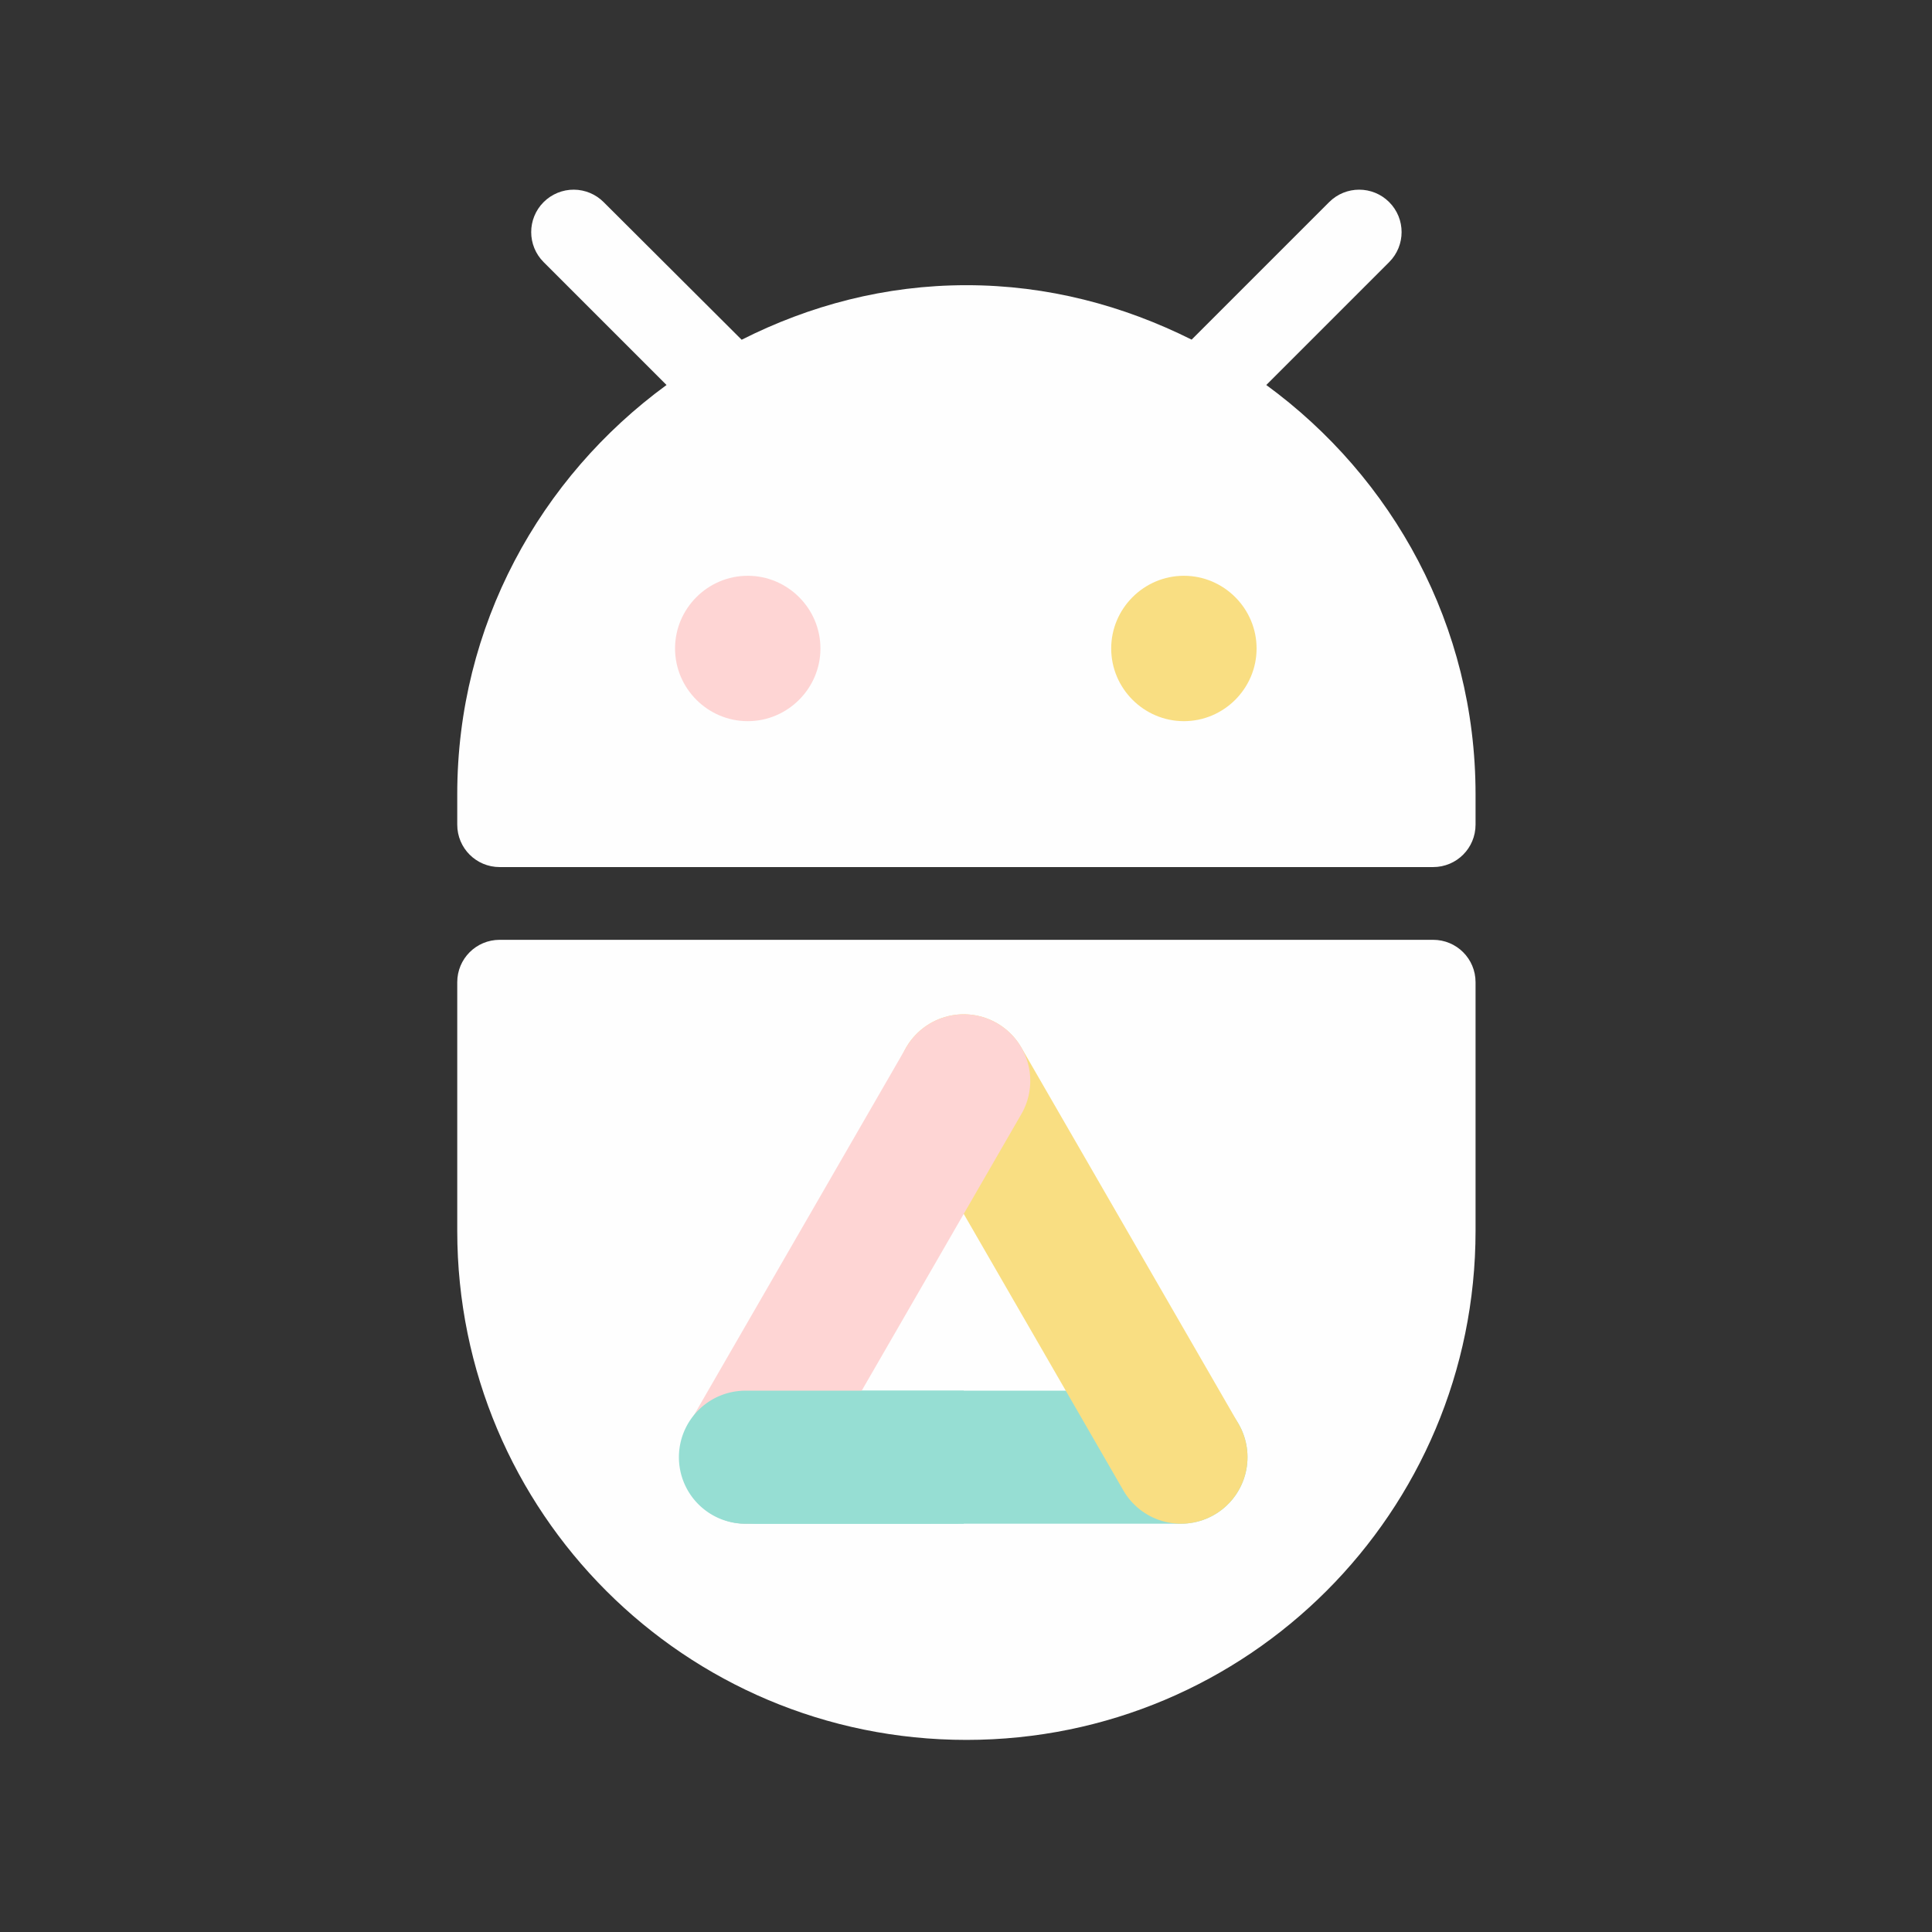 <?xml version="1.0" encoding="UTF-8" standalone="no"?>
<svg
   xmlns:dc="http://purl.org/dc/elements/1.1/"
   xmlns:cc="http://creativecommons.org/ns#"
   xmlns:rdf="http://www.w3.org/1999/02/22-rdf-syntax-ns#"
   xmlns:svg="http://www.w3.org/2000/svg"
   xmlns="http://www.w3.org/2000/svg"
   xmlns:sodipodi="http://sodipodi.sourceforge.net/DTD/sodipodi-0.dtd"
   xmlns:inkscape="http://www.inkscape.org/namespaces/inkscape"
   sodipodi:docname="aurora_droid.svg"
   inkscape:version="1.0.2 (e86c870879, 2021-01-15, custom)"
   version="1.1"
   id="svg2"
   viewBox="0 0 192 192"
   height="192"
   width="192"
   inkscape:export-filename="C:\Users\mshko\Pictures\delta-icons\png\aurora_droid.png"
   inkscape:export-xdpi="96"
   inkscape:export-ydpi="96">
  <rect x="0" y="0" width="192" height="192" fill="#333333" stroke="none"/>
  <sodipodi:namedview
     inkscape:document-rotation="0"
     inkscape:window-maximized="0"
     inkscape:window-y="0"
     inkscape:window-x="-7"
     inkscape:window-height="1008"
     inkscape:window-width="958"
     units="px"
     showgrid="false"
     inkscape:current-layer="svg2"
     inkscape:document-units="px"
     inkscape:cy="109.43129"
     inkscape:cx="66.143609"
     inkscape:zoom="3.4791667"
     inkscape:pageshadow="2"
     inkscape:pageopacity="0"
     borderopacity="1.0"
     bordercolor="#666666"
     pagecolor="#808080"
     id="base"
     inkscape:snap-bbox="false"
     inkscape:object-paths="true"
     inkscape:snap-nodes="true"
     showguides="false"
     inkscape:guide-bbox="true"
     inkscape:snap-object-midpoints="true"
     inkscape:snap-center="true"
     inkscape:snap-global="true"
     inkscape:snap-intersection-paths="true"
     inkscape:snap-smooth-nodes="true"
     inkscape:snap-midpoints="true"
     inkscape:pagecheckerboard="true"
     inkscape:showpageshadow="true"
     borderlayer="false"
     showborder="true">
    <sodipodi:guide
       position="57.679,166.61"
       orientation="0.707,0.707"
       id="guide848"
       inkscape:label=""
       inkscape:locked="false"
       inkscape:color="rgb(0,0,255)" />
    <sodipodi:guide
       position="134.321,166.61"
       orientation="-0.707,0.707"
       id="guide850"
       inkscape:label=""
       inkscape:locked="false"
       inkscape:color="rgb(0,0,255)" />
    <sodipodi:guide
       position="51.86,166.61"
       orientation="0,-1"
       id="guide852" />
    <sodipodi:guide
       position="57.679,172.5"
       orientation="1,0"
       id="guide854" />
    <sodipodi:guide
       position="134.321,172.5"
       orientation="1,0"
       id="guide856" />
    <sodipodi:guide
       position="157.75,101"
       orientation="0,1"
       id="guide871"
       inkscape:label=""
       inkscape:locked="false"
       inkscape:color="rgb(0,0,255)" />
    <sodipodi:guide
       position="46.324,107.614"
       orientation="0,1"
       id="guide896"
       inkscape:label=""
       inkscape:locked="false"
       inkscape:color="rgb(0,0,255)" />
    <sodipodi:guide
       position="46.324,107.614"
       orientation="1,0"
       id="guide898" />
    <sodipodi:guide
       position="145.675,135.739"
       orientation="0,1"
       id="guide900"
       inkscape:label=""
       inkscape:locked="false"
       inkscape:color="rgb(0,0,255)" />
  </sodipodi:namedview>
  <defs
     id="defs4" />
  <g
     inkscape:label="Aurora Droid"
     id="layer1-7"
     transform="matrix(0.903,0,0,0.903,9.294,-770.254)"
     style="display:inline;fill:#fefefe;fill-opacity:1">
    <g
       style="fill:#fefefe;fill-opacity:1"
       id="g31"
       transform="matrix(8,0,0,8,0,860.362)"
       inkscape:label="Droid">
      <path
         id="path934"
         style="fill:#fefefe;fill-opacity:1;stroke-width:7.096"
         inkscape:label="head"
         d="m 57.707,21.25 c -1.108,-0.007 -2.172,0.43 -2.955,1.213 -1.617,1.617 -1.617,4.239 0,5.855 l 11.99,11.99 c -12.336,9.014 -20.418,23.483 -20.418,39.938 v 2.955 c 0,2.294 1.847,4.141 4.141,4.141 h 91.07 c 2.294,0 4.141,-1.847 4.141,-4.141 v -2.955 c 0,-16.455 -8.082,-30.924 -20.418,-39.938 l 11.99,-11.99 c 1.617,-1.617 1.617,-4.239 0,-5.855 -1.617,-1.616 -4.237,-1.616 -5.854,0 L 117.975,35.881 C 111.31,32.553 103.938,30.57 96,30.57 c -7.948,0 -15.328,1.987 -21.928,5.322 L 60.605,22.463 C 59.836,21.693 58.795,21.258 57.707,21.25 Z"
         transform="matrix(0.141,0,0,0.141,-1.528,-1.308)"
         sodipodi:nodetypes="ccccsssssscccccsccc" />
      <path
         style="fill:#f9de82;fill-opacity:1"
         d="m 15,9 c -0.55,0 -1,-0.45 -1,-1 0,-0.55 0.45,-1 1,-1 0.55,0 1,0.45 1,1 0,0.55 -0.45,1 -1,1 z"
         id="path949"
         inkscape:label="Right Eye" />
      <path
         style="fill:#fed5d4;fill-opacity:1"
         d="M 9,9 C 8.45,9 8,8.55 8,8 8,7.45 8.45,7 9,7 9.55,7 10,7.45 10,8 10,8.55 9.55,9 9,9 Z"
         id="path947"
         inkscape:label="Left Eye" />
      <path
         id="path19"
         style="fill:#fefefe;fill-opacity:1;stroke-width:7.096"
         inkscape:label="bottom"
         d="m 50.465,94.439 c -2.294,0 -4.141,1.845 -4.141,4.139 V 122.824 C 46.324,150.288 68.537,172.5 96,172.5 c 27.463,0 49.676,-22.212 49.676,-49.676 V 98.578 c 0,-2.293 -1.847,-4.139 -4.141,-4.139 z"
         transform="matrix(0.141,0,0,0.141,-1.528,-1.308)"
         sodipodi:nodetypes="sccsccss" />
    </g>
    <g
       id="g1134"
       transform="matrix(0.226,0,0,0.226,-121.453,1190.792)"
       inkscape:label="Aurora logo"
       style="fill:#fefefe;fill-opacity:1">
      <path
         style="opacity:1;fill:#96ded3;fill-opacity:1;stroke:#96ded3;stroke-width:64.795;stroke-linecap:round;stroke-linejoin:bevel;stroke-miterlimit:4;stroke-dasharray:none;stroke-opacity:1"
         d="m 1066.952,-785.087 -211.606,0.023"
         id="path1126"
         inkscape:connector-curvature="0"
         sodipodi:nodetypes="cc" />
      <path
         sodipodi:nodetypes="cc"
         inkscape:connector-curvature="0"
         id="path1128"
         d="m 961.169,-968.354 105.783,183.267"
         style="opacity:1;fill:#fefefe;fill-opacity:1;stroke:#f9de82;stroke-width:64.795;stroke-linecap:round;stroke-linejoin:bevel;stroke-miterlimit:4;stroke-dasharray:none;stroke-opacity:1" />
      <path
         sodipodi:nodetypes="cc"
         inkscape:connector-curvature="0"
         id="path1130"
         d="M 961.169,-968.354 855.386,-785.087"
         style="opacity:1;fill:#fefefe;fill-opacity:1;stroke:#fed5d4;stroke-width:64.795;stroke-linecap:round;stroke-linejoin:bevel;stroke-miterlimit:4;stroke-dasharray:none;stroke-opacity:1" />
      <path
         style="color:#000000;font-style:normal;font-variant:normal;font-weight:normal;font-stretch:normal;font-size:medium;line-height:normal;font-family:sans-serif;font-variant-ligatures:normal;font-variant-position:normal;font-variant-caps:normal;font-variant-numeric:normal;font-variant-alternates:normal;font-feature-settings:normal;text-indent:0;text-align:start;text-decoration:none;text-decoration-line:none;text-decoration-style:solid;text-decoration-color:#000000;letter-spacing:normal;word-spacing:normal;text-transform:none;writing-mode:lr-tb;direction:ltr;text-orientation:mixed;dominant-baseline:auto;baseline-shift:baseline;text-anchor:start;white-space:normal;shape-padding:0;clip-rule:nonzero;display:inline;overflow:visible;visibility:visible;opacity:1;isolation:auto;mix-blend-mode:normal;color-interpolation:sRGB;color-interpolation-filters:linearRGB;solid-color:#000000;solid-opacity:1;vector-effect:none;fill:#96ded3;fill-opacity:1;fill-rule:nonzero;stroke:none;stroke-width:64.795;stroke-linecap:round;stroke-linejoin:bevel;stroke-miterlimit:4;stroke-dasharray:none;stroke-dashoffset:0;stroke-opacity:1;color-rendering:auto;image-rendering:auto;shape-rendering:auto;text-rendering:auto;enable-background:accumulate"
         d="m 961.168,-1677.834 -105.826,0.012 a 32.401,32.401 0 1 0 0.008,64.795 l 105.818,-0.012 z"
         transform="translate(0,860.362)"
         id="path1132"
         inkscape:connector-curvature="0" />
    </g>
  </g>
  <style
     type="text/css"
     id="style853">
	.st0{fill:#FFFFFF;}
</style>
</svg>

